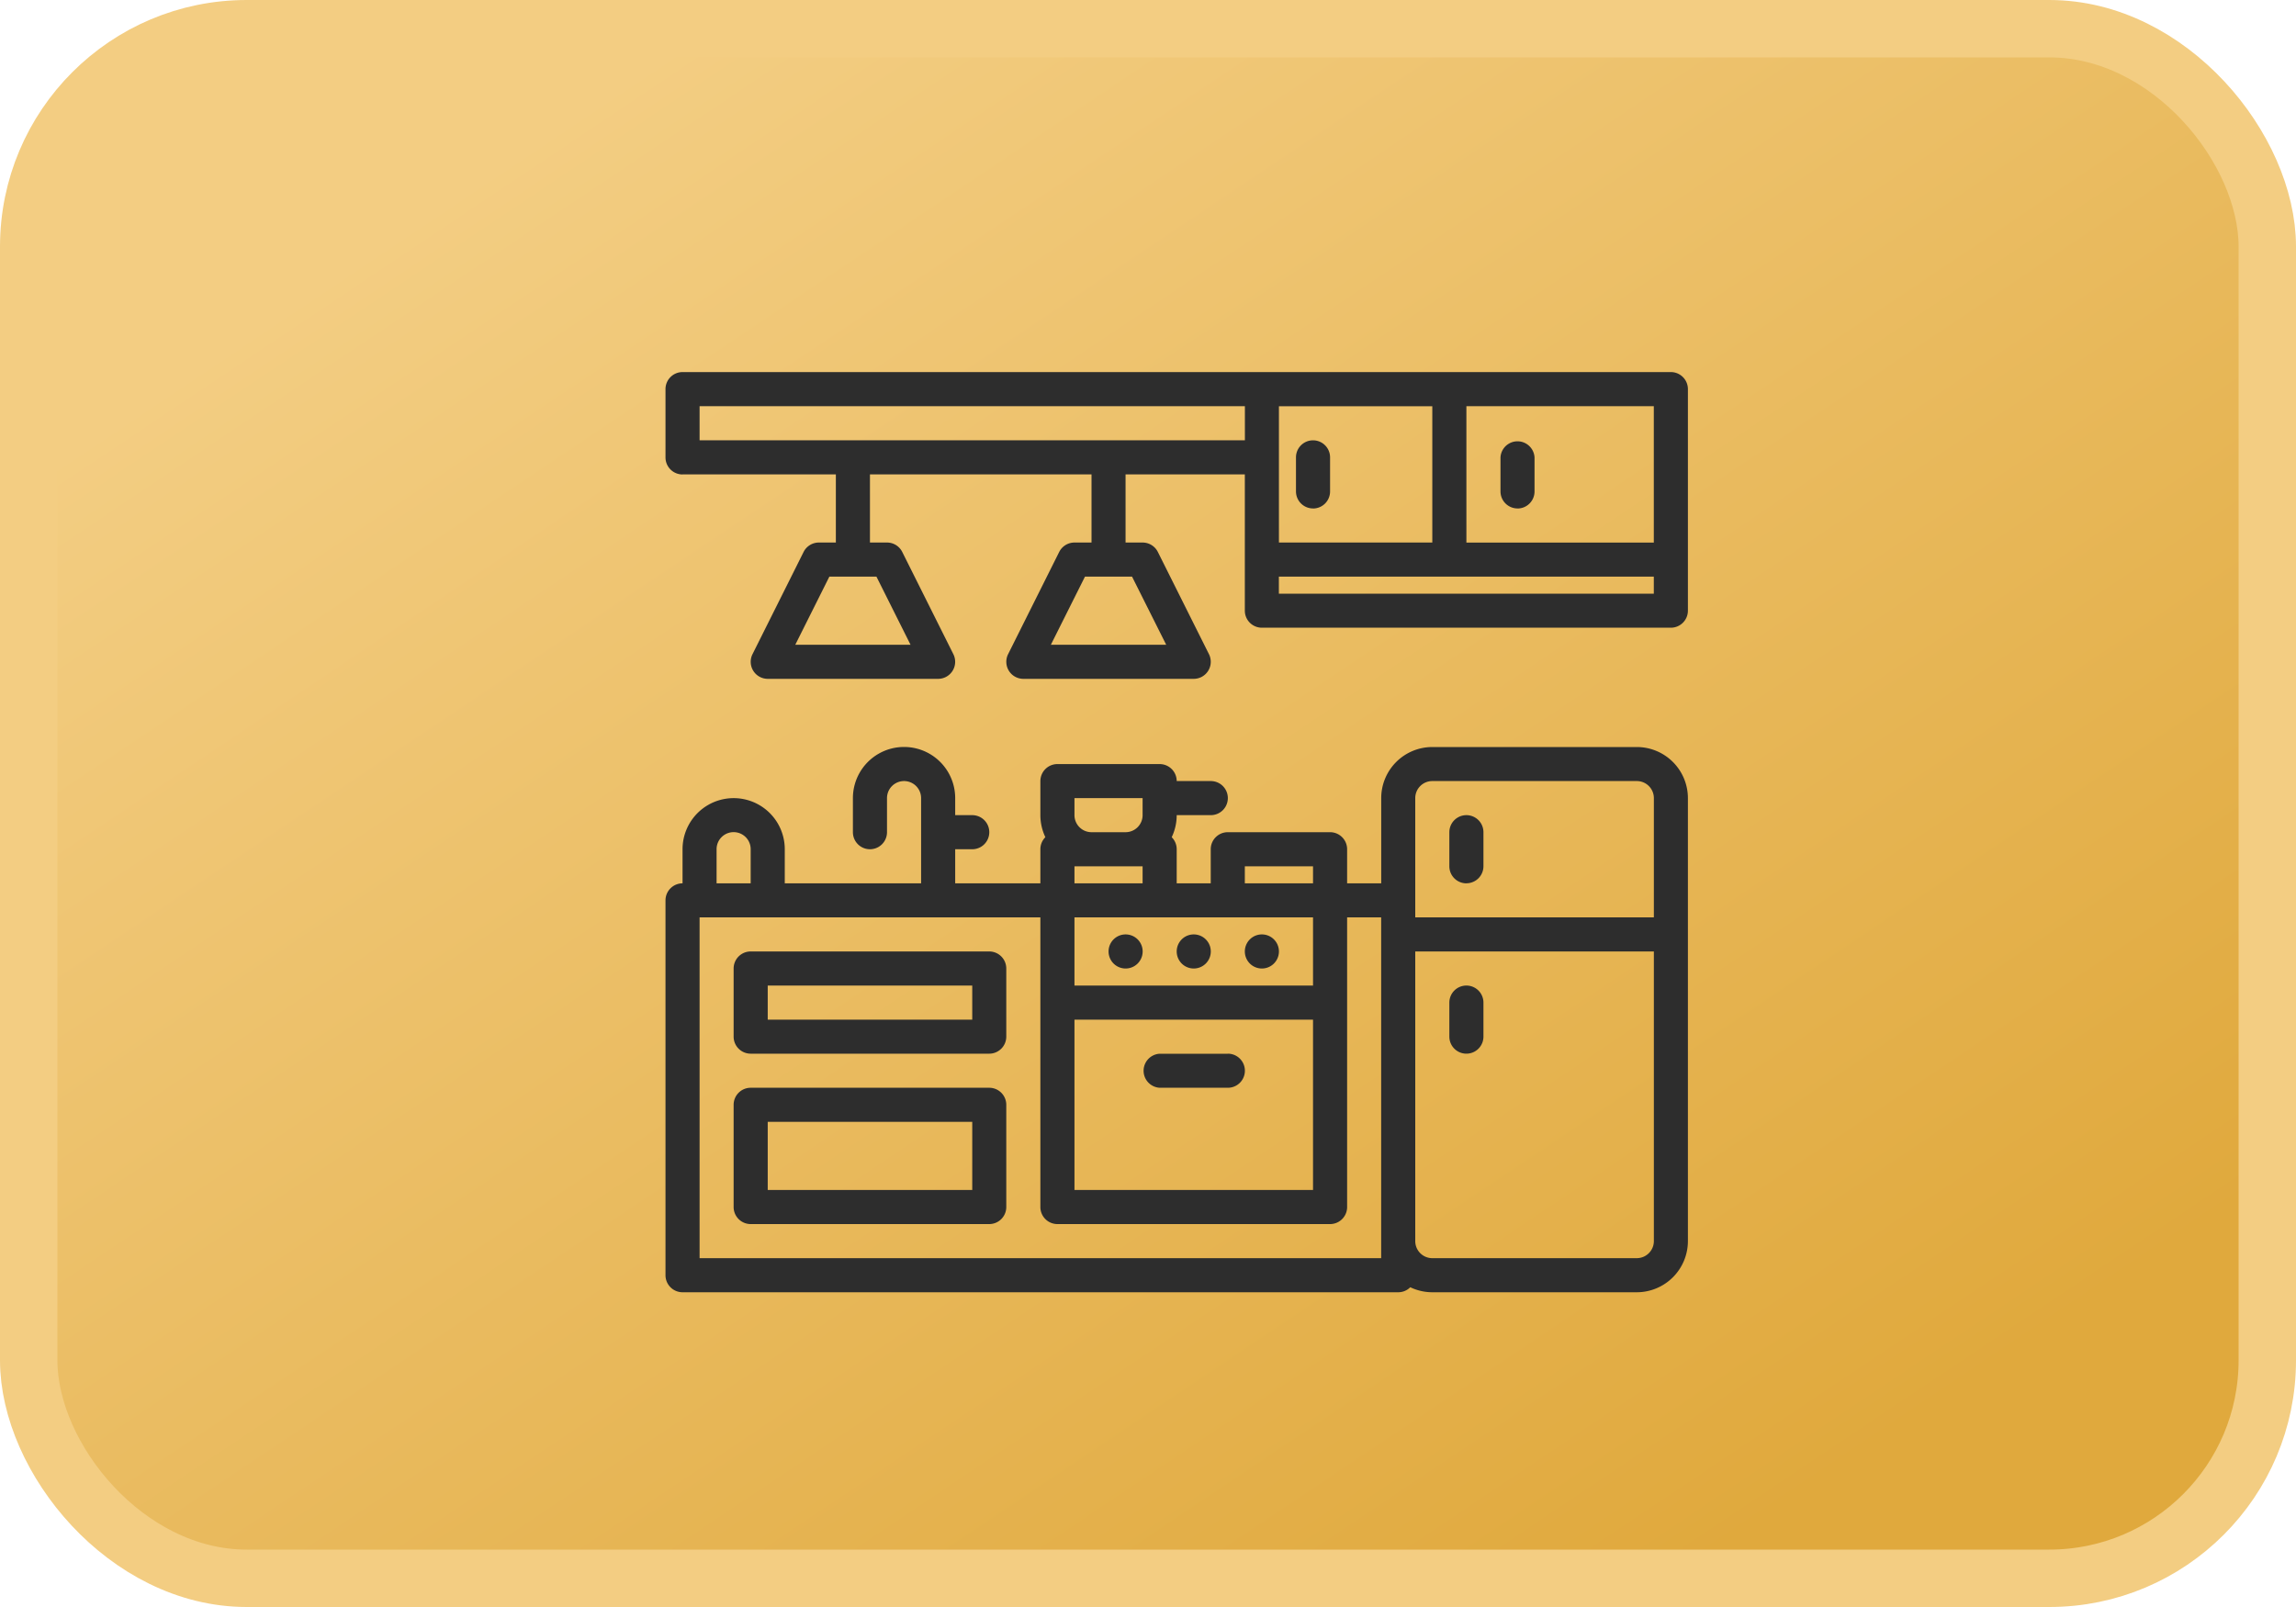 <svg width="40" height="28" fill="none" xmlns="http://www.w3.org/2000/svg"><rect x=".5" y=".5" width="39" height="27" rx="3.798" fill="url(#paint0_linear)" stroke="#F3CD82"/><path d="M25.547 15.39a.297.297 0 00.297-.296V14.5a.297.297 0 00-.594 0v.594a.297.297 0 00.297.297zm0 1.782a.297.297 0 00-.297.297v.593a.297.297 0 10.594 0v-.593a.297.297 0 00-.297-.297z" fill="#2D2D2D"/><path d="M24.57 22.429a.89.89 0 00.383.087h3.563a.892.892 0 00.89-.891v-7.719a.891.891 0 00-.89-.89h-3.563a.891.891 0 00-.89.89v1.485h-.594v-.594a.297.297 0 00-.297-.297H21.39a.297.297 0 00-.297.297v.594H20.5v-.594a.297.297 0 00-.087-.21.887.887 0 00.087-.384h.594a.297.297 0 000-.594H20.5a.297.297 0 00-.297-.296h-1.781a.297.297 0 00-.297.296v.594c0 .133.03.264.087.384a.296.296 0 00-.087.21v.594h-1.484v-.594h.297a.297.297 0 000-.594h-.297v-.297a.89.89 0 00-1.782 0v.594a.297.297 0 00.594 0v-.594a.297.297 0 11.594 0v1.485h-2.375v-.594a.89.89 0 00-1.781 0v.594a.297.297 0 00-.297.296v6.532a.297.297 0 00.297.297h12.468a.296.296 0 00.21-.087zm3.946-.507h-3.563a.297.297 0 01-.297-.297v-5.047h4.157v5.047a.298.298 0 01-.297.297zm-3.86-8.016a.297.297 0 01.297-.297h3.563a.297.297 0 01.297.297v2.078h-4.157v-2.078zm-1.781 2.078v1.188h-4.156v-1.188h4.156zm-4.156 1.782h4.156v2.968h-4.156v-2.968zm2.968-2.672h1.188v.297h-1.188v-.297zm-2.968.297v-.297h1.187v.297H18.72zm0-1.485h1.187v.296a.297.297 0 01-.297.298h-.593a.297.297 0 01-.297-.297v-.297zm-6.235.89a.297.297 0 01.594 0v.595h-.594v-.594zm11.579 7.126H12.188v-5.938h5.937v5.047a.297.297 0 00.297.297h4.75a.297.297 0 00.297-.297v-5.047h.593v5.938z" fill="#2D2D2D"/><path d="M21.39 18.36h-1.187a.297.297 0 000 .593h1.188a.297.297 0 100-.594zm-4.156.593h-4.156a.297.297 0 00-.297.297v1.781a.297.297 0 00.297.297h4.156a.297.297 0 00.297-.297V19.25a.297.297 0 00-.297-.297zm-.297 1.781h-3.562v-1.187h3.563v1.187zm.297-4.156h-4.156a.297.297 0 00-.297.297v1.188a.297.297 0 00.297.296h4.156a.297.297 0 00.297-.297v-1.187a.297.297 0 00-.297-.297zm-.297 1.188h-3.562v-.594h3.563v.594zm5.938-8.906a.297.297 0 00.297-.297v-.594a.297.297 0 00-.594 0v.594a.297.297 0 00.297.296zm3.563 0a.297.297 0 00.296-.297v-.594a.297.297 0 00-.593 0v.594a.297.297 0 00.297.296z" fill="#2D2D2D"/><path d="M11.89 8.266h2.672v1.187h-.296a.297.297 0 00-.266.164l-.89 1.781a.297.297 0 00.265.43h2.969a.297.297 0 00.265-.43l-.89-1.78a.296.296 0 00-.266-.165h-.297V8.266h3.86v1.187h-.297a.297.297 0 00-.266.164l-.89 1.781a.297.297 0 00.265.43h2.969a.297.297 0 00.265-.43l-.89-1.78a.297.297 0 00-.266-.165h-.297V8.266h2.078v2.375a.297.297 0 00.297.296h7.125a.297.297 0 00.297-.296V6.78a.297.297 0 00-.297-.297H11.891a.297.297 0 00-.297.297v1.19a.297.297 0 00.297.297zm3.973 2.968h-2.008l.594-1.187h.82l.594 1.187zm4.454 0h-2.009l.594-1.187h.82l.595 1.187zm1.964-4.156h2.672v2.375h-2.672V7.078zm6.532 3.266H22.28v-.297h6.532v.297zm0-.89h-3.266V7.077h3.265v2.375zM12.188 7.077h9.5v.594h-9.5v-.594zm7.422 9.798a.297.297 0 100-.594.297.297 0 000 .594zm1.187 0a.297.297 0 100-.594.297.297 0 000 .594zm1.187 0a.297.297 0 100-.594.297.297 0 000 .594z" fill="#2D2D2D"/><defs><linearGradient id="paint0_linear" x1="5" y1="5.25" x2="22.816" y2="31.859" gradientUnits="userSpaceOnUse"><stop stop-color="#F3CD82"/><stop offset="1" stop-color="#E0A93D"/></linearGradient></defs></svg>